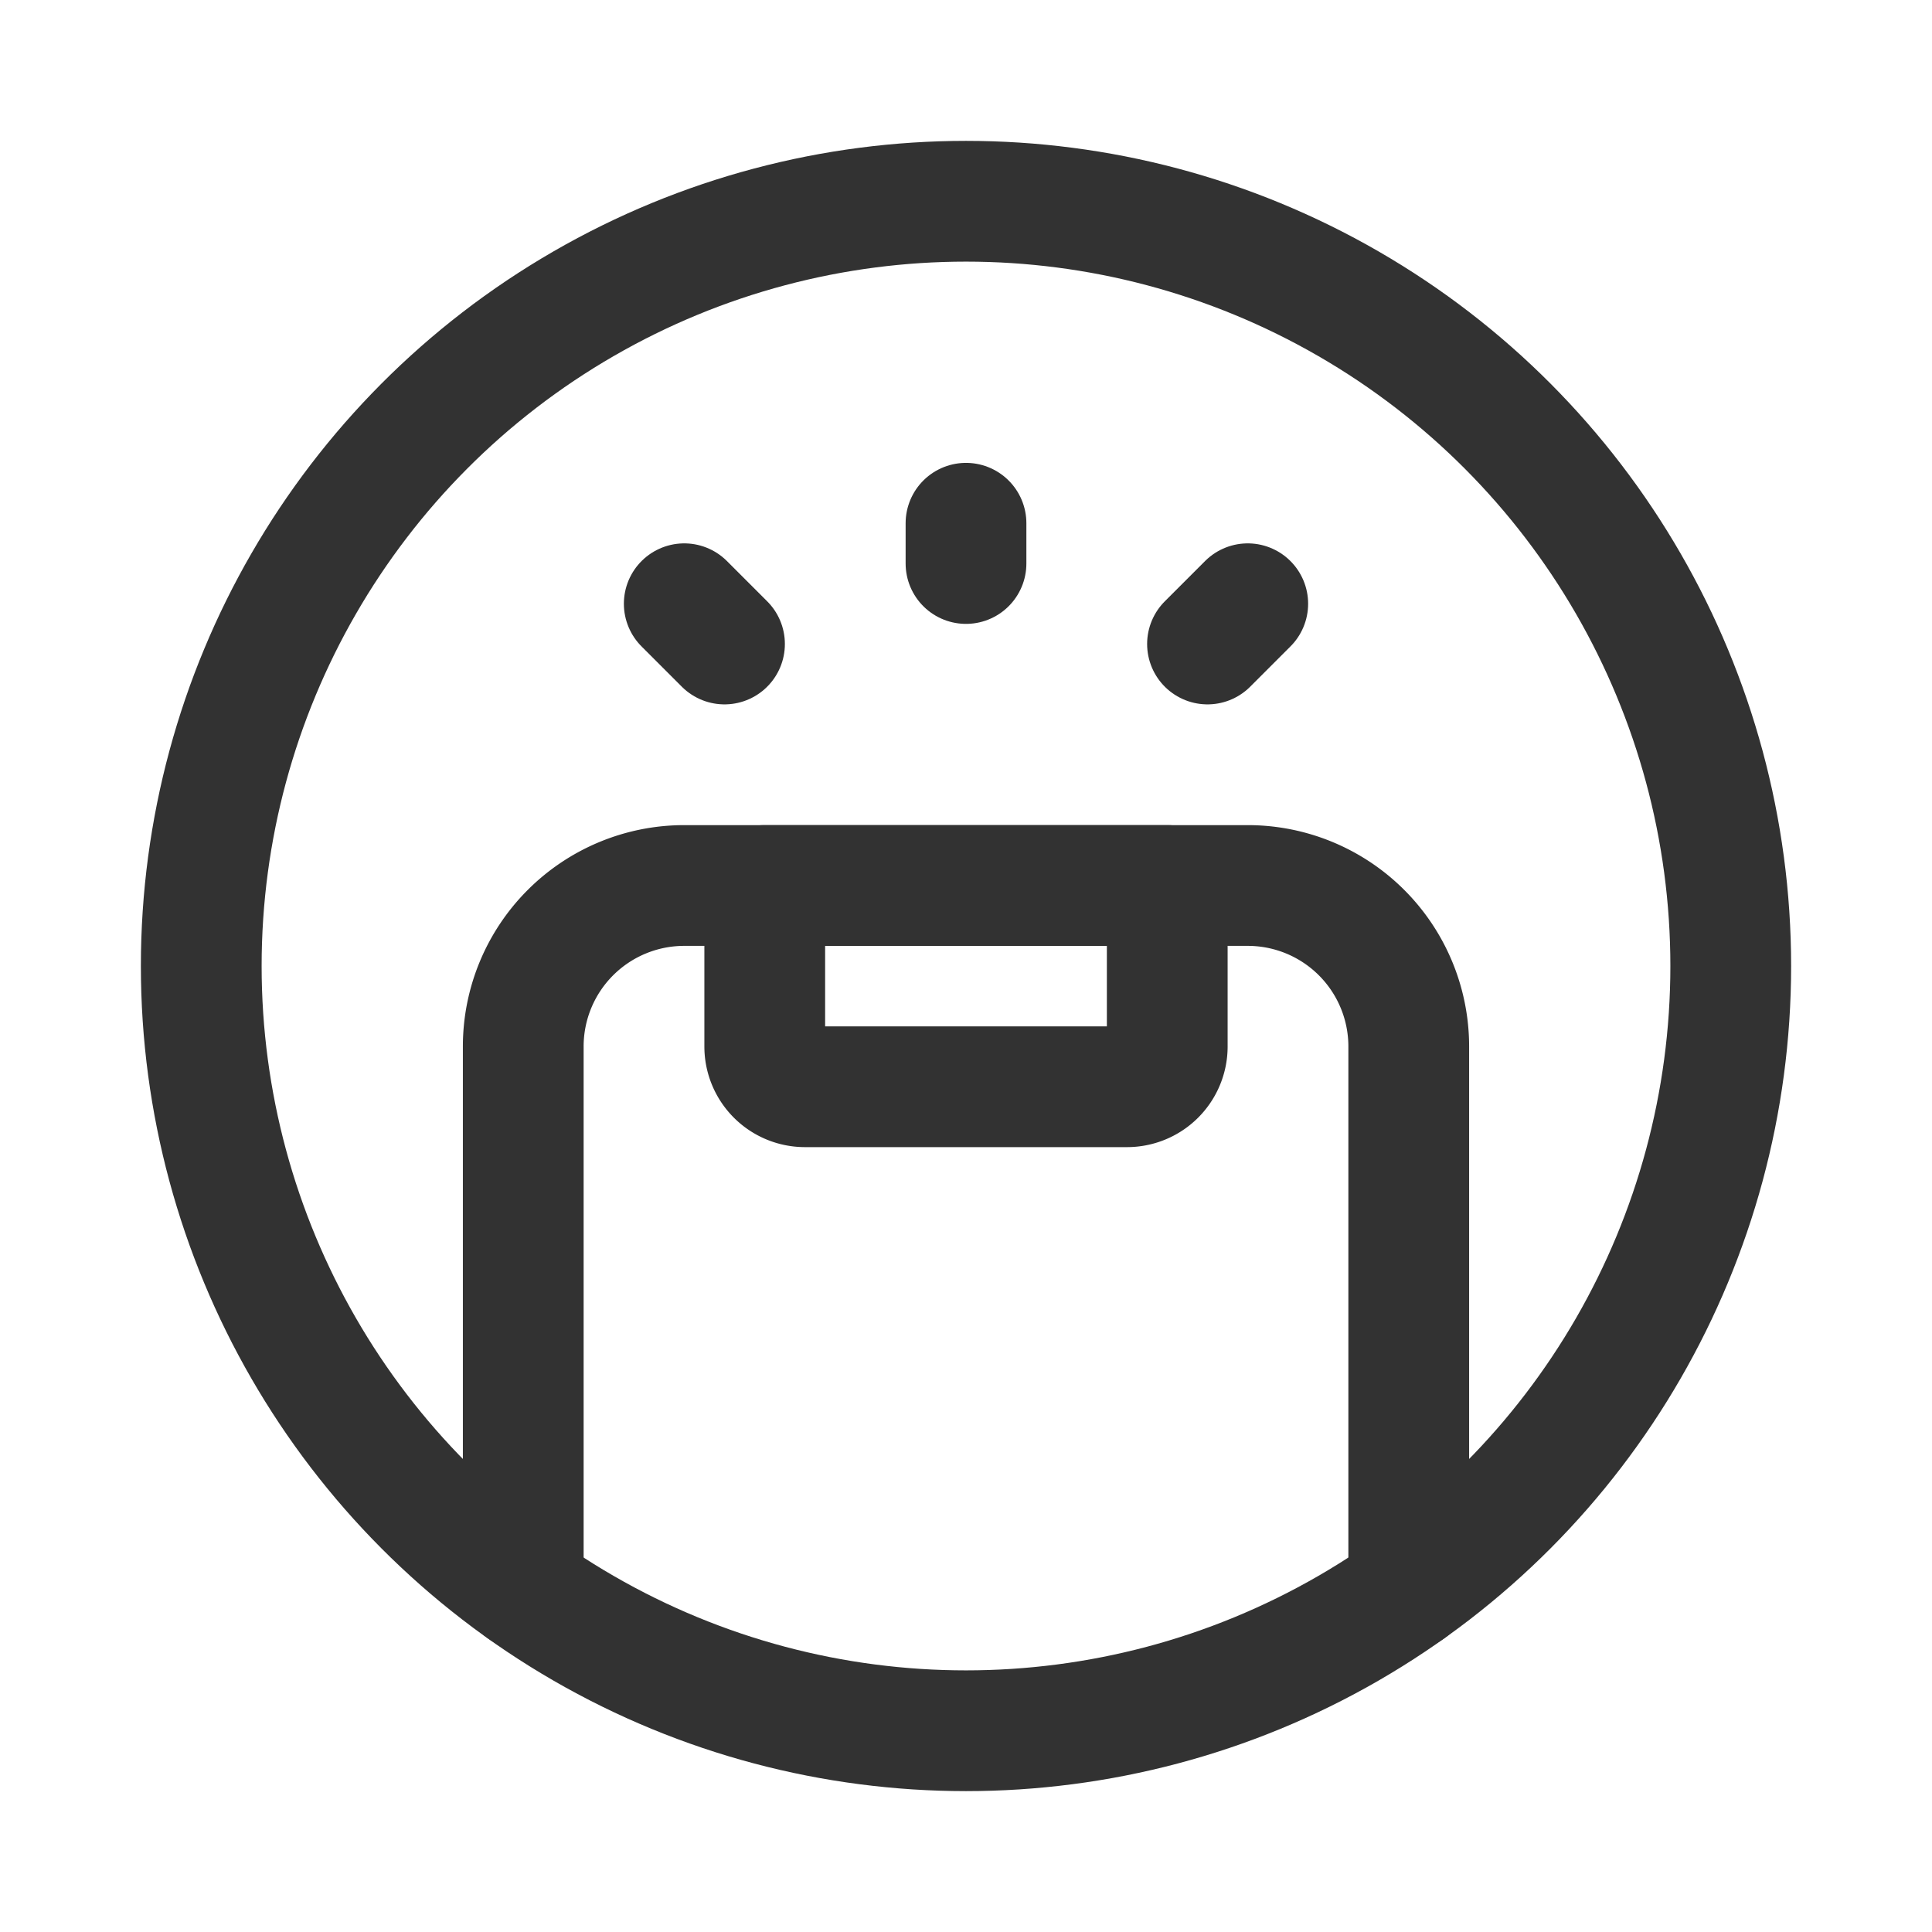 <svg id="Layer_3" data-name="Layer 3" xmlns="http://www.w3.org/2000/svg" viewBox="0 0 24 24"><rect width="24" height="24" fill="none"/><circle cx="12" cy="12" r="9.5" fill="none" stroke="#323232" stroke-linecap="round" stroke-linejoin="round" stroke-width="1.5"/><line x1="12" y1="7" x2="12" y2="6.5" fill="none" stroke="#323232" stroke-linecap="round" stroke-linejoin="round" stroke-width="1.5"/><line x1="15" y1="8" x2="15.5" y2="7.5" fill="none" stroke="#323232" stroke-linecap="round" stroke-linejoin="round" stroke-width="1.5"/><path d="M6.5,19.744V13a2,2,0,0,1,2-2h7a2,2,0,0,1,2,2v6.745" fill="none" stroke="#323232" stroke-linecap="round" stroke-linejoin="round" stroke-width="1.5"/><path d="M9.5,11h5a0,0,0,0,1,0,0v2a.5.5,0,0,1-.5.5H10a.5.5,0,0,1-.5-.5V11A0,0,0,0,1,9.5,11Z" fill="none" stroke="#323232" stroke-linecap="round" stroke-linejoin="round" stroke-width="1.5"/><line x1="9" y1="8" x2="8.5" y2="7.5" fill="none" stroke="#323232" stroke-linecap="round" stroke-linejoin="round" stroke-width="1.5"/></svg>